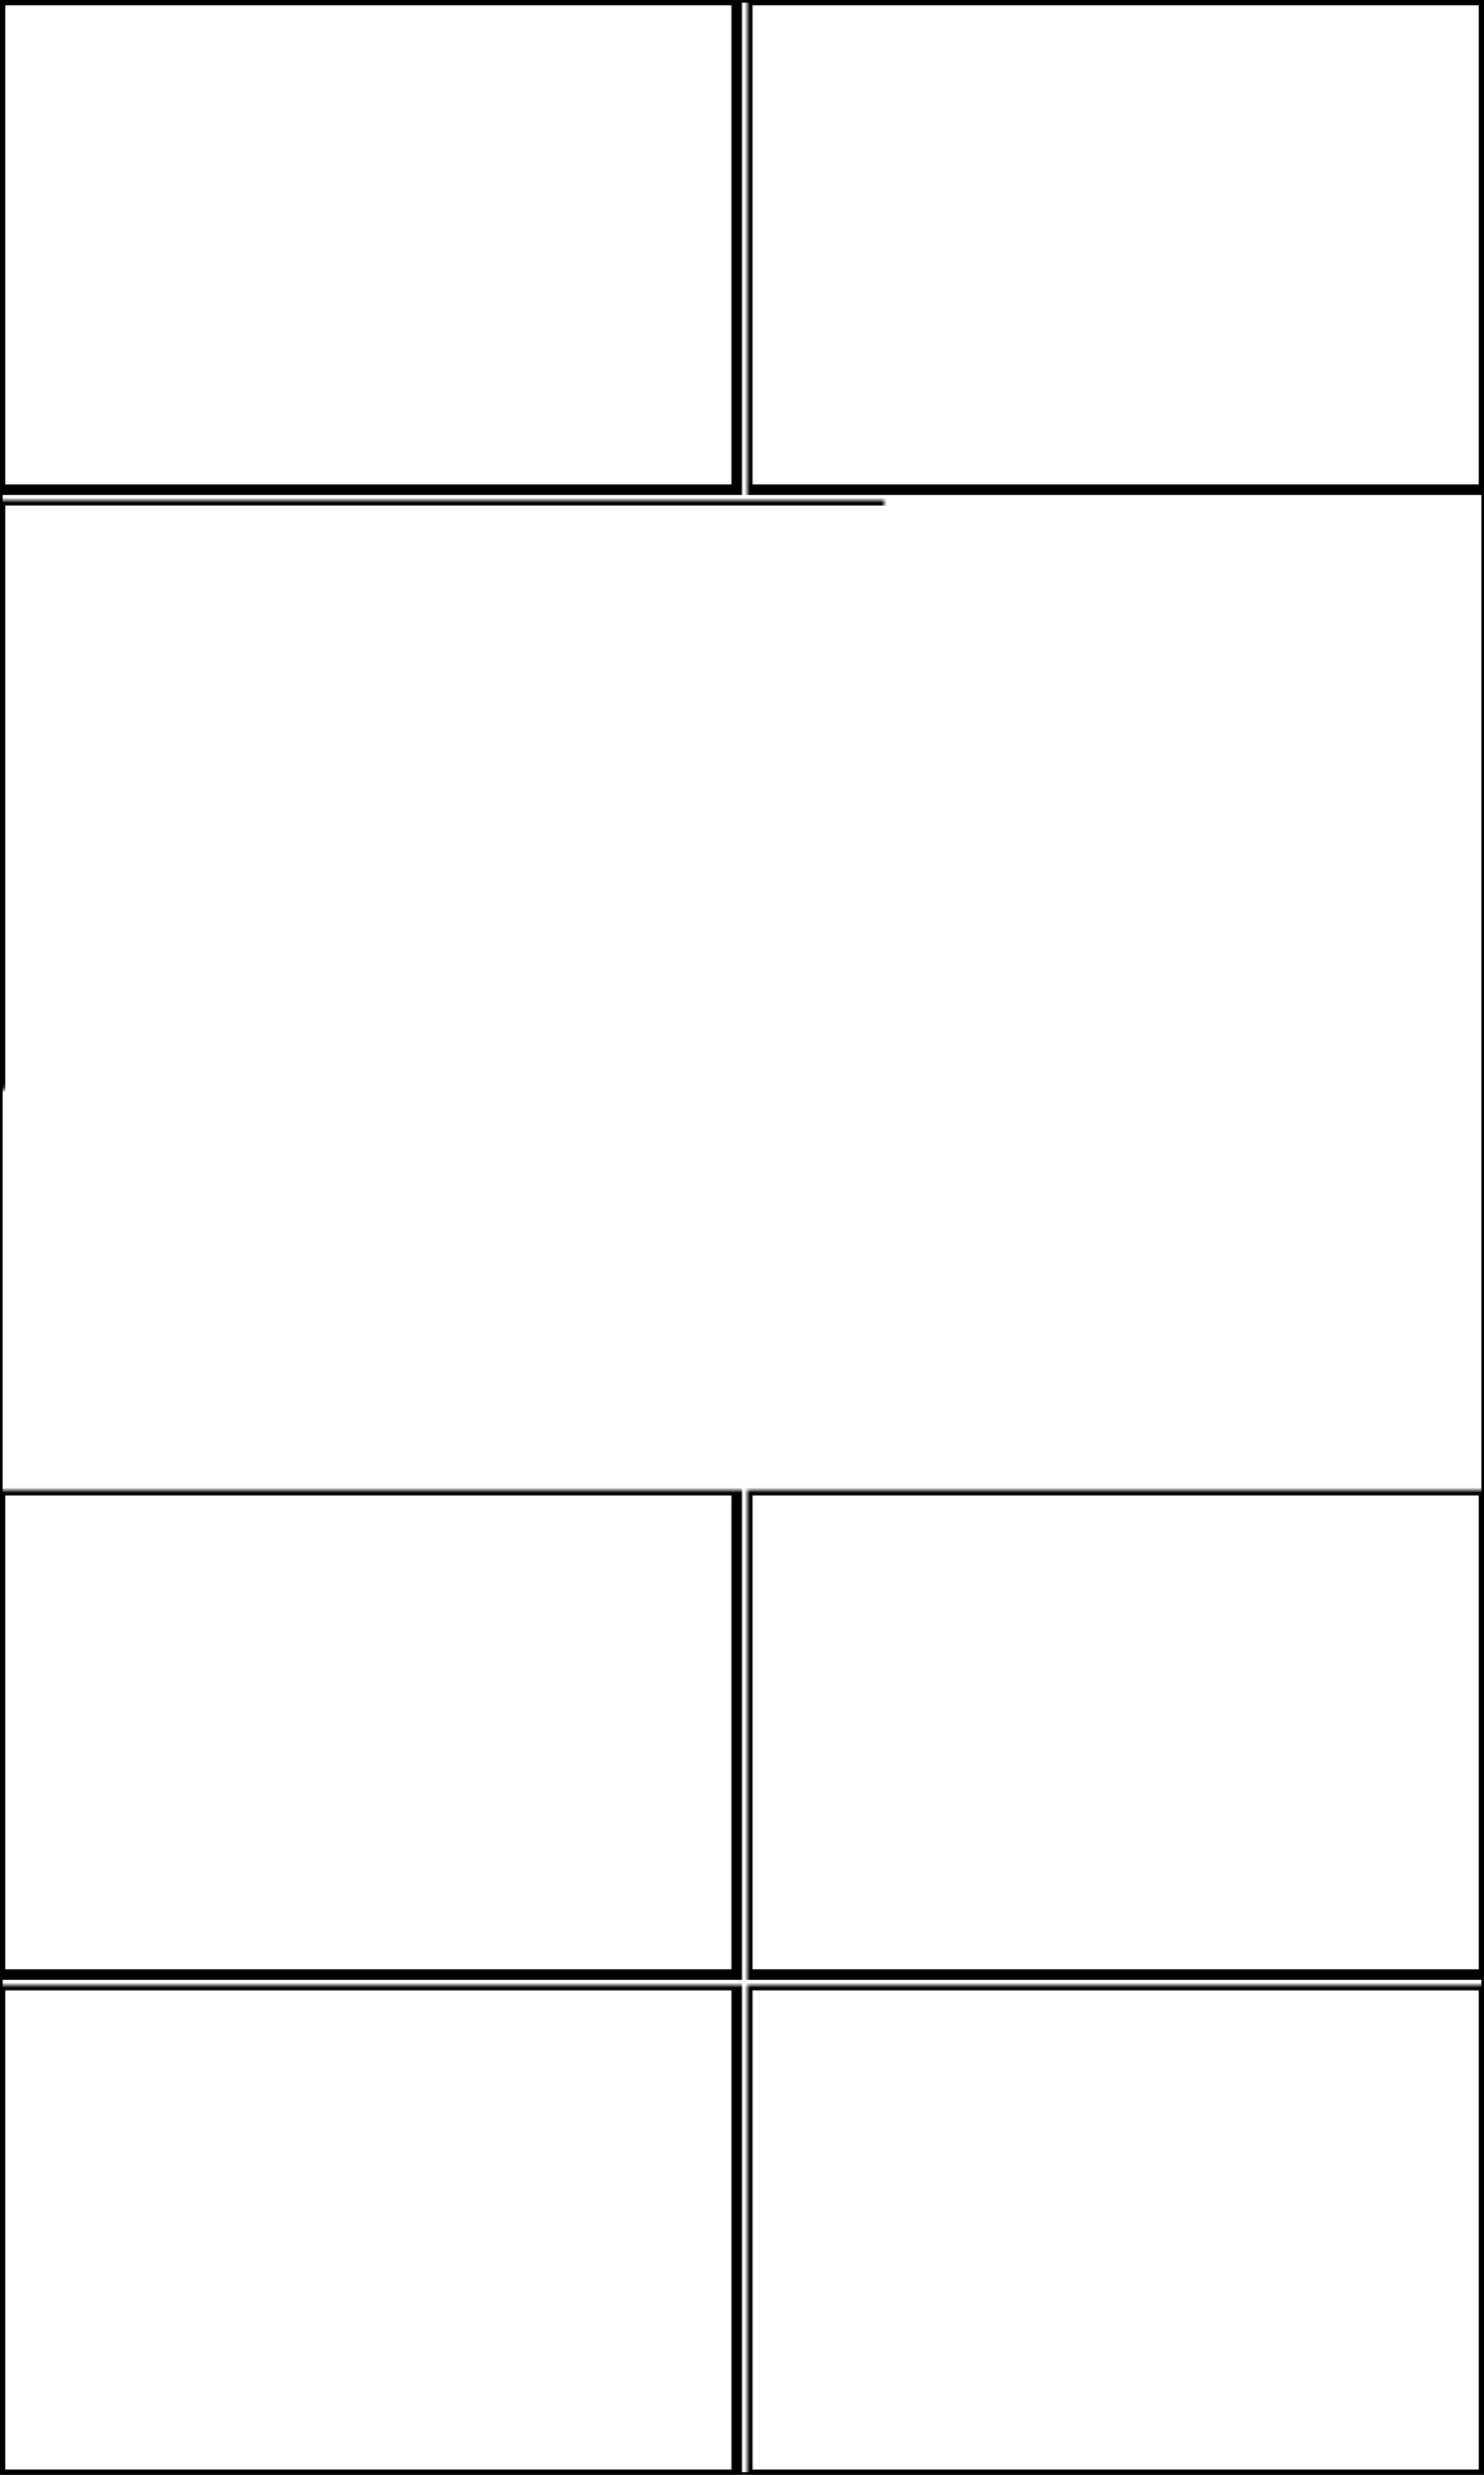 <svg width="282" height="470" xmlns="http://www.w3.org/2000/svg" xmlns:xlink="http://www.w3.org/1999/xlink">
  <defs>
    <mask id="edge1030plus-7fieldsb-11-mask">
      <rect width="100%" height="100%" fill="black"/>
      <rect width="100%" height="100%" style="fill:white"/>
    </mask>
  </defs>
  <rect x="0" y="0" width="140" height="93" mask="url(#edge1030plus-7fieldsb-11-mask)" style="stroke-width:2;stroke:rgb(0,0,0);fill:none"/>
  <rect x="142" y="0" width="140" height="93" mask="url(#edge1030plus-7fieldsb-11-mask)" style="stroke-width:2;stroke:rgb(0,0,0);fill:none"/>
  <rect x="0" y="95" width="282" height="186" mask="url(#edge1030plus-7fieldsb-11-mask)" style="stroke-width:2;stroke:rgb(0,0,0);fill:none"/>
  <rect x="0" y="283" width="140" height="92" mask="url(#edge1030plus-7fieldsb-11-mask)" style="stroke-width:2;stroke:rgb(0,0,0);fill:none"/>
  <rect x="142" y="283" width="140" height="92" mask="url(#edge1030plus-7fieldsb-11-mask)" style="stroke-width:2;stroke:rgb(0,0,0);fill:none"/>
  <rect x="0" y="377" width="140" height="93" mask="url(#edge1030plus-7fieldsb-11-mask)" style="stroke-width:2;stroke:rgb(0,0,0);fill:none"/>
  <rect x="142" y="377" width="140" height="93" mask="url(#edge1030plus-7fieldsb-11-mask)" style="stroke-width:2;stroke:rgb(0,0,0);fill:none"/>
      <rect width="100%" height="100%" style="stroke-width:1;stroke:rgb(0,0,0);fill:none"/>
</svg>
